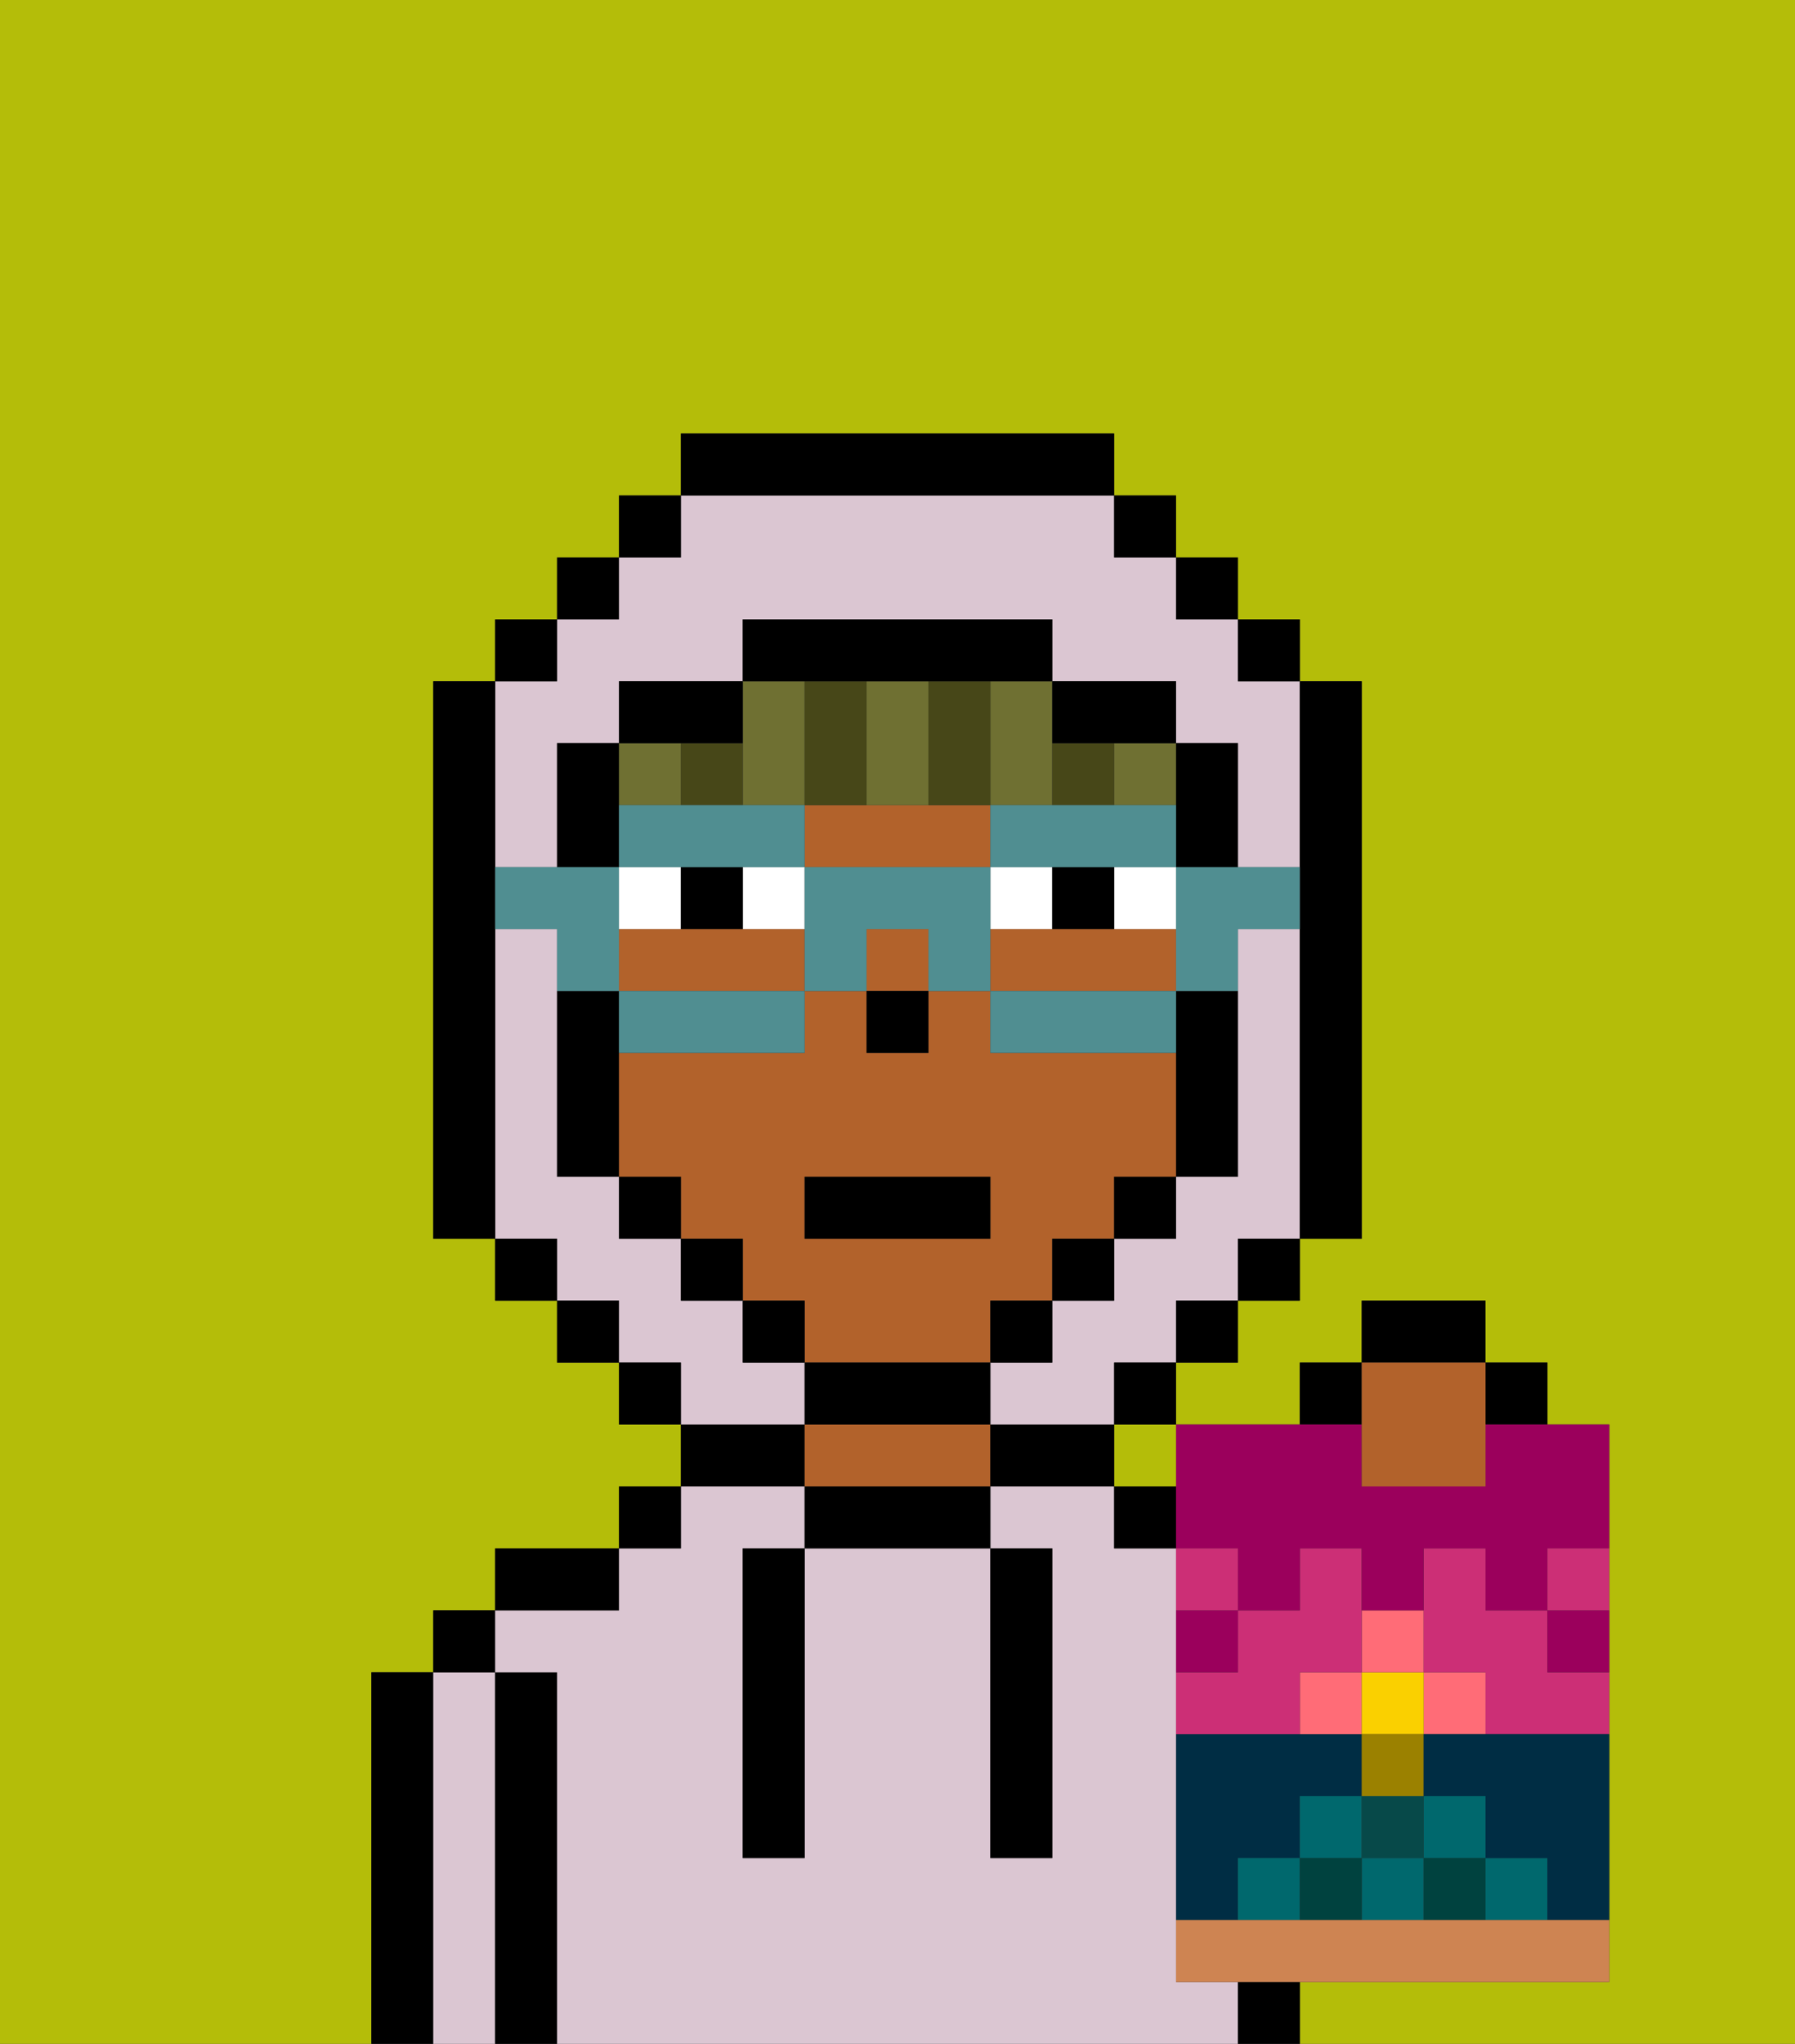<svg xmlns="http://www.w3.org/2000/svg" viewBox="0 0 29 33"><rect x="0" y="0" width="29" height="33" fill="#333333" stroke="none"/><defs><style>polygon,rect,path{shape-rendering:crispedges;}.ua72-1{fill:#b4bd09;}.ua72-2{fill:#000000;}.ua72-3{fill:#dbc6d2;}.ua72-4{fill:#b2622b;}.ua72-5{fill:#ffffff;}.ua72-6{fill:#6f7032;}.ua72-7{fill:#474718;}.ua72-8{fill:#508e91;}.ua72-9{fill:#002d44;}.ua72-10{fill:#ff6c77;}.ua72-11{fill:#fad000;}.ua72-12{fill:#cc2f76;}.ua72-13{fill:#9b005c;}.ua72-14{fill:#9b8100;}.ua72-15{fill:#00686d;}.ua72-16{fill:#00423f;}.ua72-17{fill:#074949;}.ua72-18{fill:#ce8452;}</style></defs><rect class="ua72-1" x="18" y="23" width="1" height="1"/><path class="ua72-1" d="M6,32V27H7V26H8V25h2V24h1V23H10V22H9V21H8V20H7V11H8V10H9V9h1V8h1V7h7V8h1V9h1v1h1v1h1v9H21v1H20v1H19v1h2V22h1V21h2v1h1v1h1v9H21v1h8V0H0V33H6Z"/><path class="ua72-2" d="M7,27H6v6H7V27Z"/><path class="ua72-3" d="M8,27H7v6H8V27Z"/><rect class="ua72-2" x="7" y="26" width="1" height="1"/><path class="ua72-2" d="M9,27H8v6H9V27Z"/><path class="ua72-3" d="M19,32V25H18V24H16v1h1v5H16V25H13v5H12V25h1V24H11v1H10v1H8v1H9v6H20V32Z"/><path class="ua72-2" d="M10,25H8v1h2Z"/><rect class="ua72-2" x="10" y="24" width="1" height="1"/><path class="ua72-2" d="M13,23H11v1h2Z"/><path class="ua72-2" d="M13,24v1h3V24H13Z"/><path class="ua72-4" d="M15,23H13v1h3V23Z"/><path class="ua72-2" d="M17,23H16v1h2V23Z"/><rect class="ua72-2" x="18" y="24" width="1" height="1"/><rect class="ua72-2" x="20" y="32" width="1" height="1"/><path class="ua72-2" d="M12,26v4h1V25H12Z"/><path class="ua72-2" d="M16,30h1V25H16v5Z"/><path class="ua72-4" d="M19,16V15H16v1h3Z"/><path class="ua72-4" d="M12,15H10v1h3V15Z"/><path class="ua72-4" d="M16,22V21h1V20h1V19h1V17H16V16H15v1H14V16H13v1H10v2h1v1h1v1h1v1h3Zm-3-3h3v1H13Z"/><rect class="ua72-4" x="14" y="15" width="1" height="1"/><path class="ua72-4" d="M14,14h2V13H13v1Z"/><rect class="ua72-2" x="14" y="16" width="1" height="1"/><rect class="ua72-5" x="12" y="14" width="1" height="1"/><path class="ua72-5" d="M11,14H10v1h1Z"/><path class="ua72-5" d="M18,15h1V14H18Z"/><path class="ua72-5" d="M16,14v1h1V14Z"/><path class="ua72-2" d="M11,14v1h1V14Z"/><path class="ua72-2" d="M17,14v1h1V14Z"/><path class="ua72-6" d="M16,12v1h1V11H16Z"/><path class="ua72-6" d="M14,13h1V11H14v2Z"/><path class="ua72-6" d="M12,13h1V11H12v2Z"/><rect class="ua72-6" x="10" y="12" width="1" height="1"/><rect class="ua72-6" x="18" y="12" width="1" height="1"/><path class="ua72-7" d="M18,12H17v1h1Z"/><path class="ua72-7" d="M16,13V11H15v2Z"/><path class="ua72-7" d="M14,12V11H13v2h1Z"/><path class="ua72-7" d="M12,12H11v1h1Z"/><path class="ua72-3" d="M21,15H20v4H19v1H18v1H17v1H16v1h2V22h1V21h1V20h1V15Z"/><path class="ua72-3" d="M8,14H9V12h1V11h2V10h5v1h2v1h1v2h1V11H20V10H19V9H18V8H11V9H10v1H9v1H8v3Z"/><path class="ua72-3" d="M13,22H12V21H11V20H10V19H9V15H8v5H9v1h1v1h1v1h2Z"/><rect class="ua72-2" x="10" y="8" width="1" height="1"/><rect class="ua72-2" x="9" y="9" width="1" height="1"/><rect class="ua72-2" x="8" y="10" width="1" height="1"/><path class="ua72-2" d="M8,15V11H7v9H8V15Z"/><rect class="ua72-2" x="8" y="20" width="1" height="1"/><rect class="ua72-2" x="9" y="21" width="1" height="1"/><rect class="ua72-2" x="10" y="22" width="1" height="1"/><rect class="ua72-2" x="18" y="22" width="1" height="1"/><rect class="ua72-2" x="19" y="21" width="1" height="1"/><rect class="ua72-2" x="20" y="20" width="1" height="1"/><path class="ua72-2" d="M21,14v6h1V11H21v3Z"/><rect class="ua72-2" x="20" y="10" width="1" height="1"/><rect class="ua72-2" x="19" y="9" width="1" height="1"/><rect class="ua72-2" x="18" y="8" width="1" height="1"/><path class="ua72-2" d="M18,8V7H11V8h7Z"/><path class="ua72-2" d="M12,12V11H10v1h2Z"/><path class="ua72-2" d="M10,16H9v3h1V16Z"/><path class="ua72-2" d="M10,13V12H9v2h1Z"/><rect class="ua72-2" x="10" y="19" width="1" height="1"/><rect class="ua72-2" x="11" y="20" width="1" height="1"/><rect class="ua72-2" x="12" y="21" width="1" height="1"/><path class="ua72-2" d="M16,23V22H13v1h3Z"/><rect class="ua72-2" x="16" y="21" width="1" height="1"/><rect class="ua72-2" x="17" y="20" width="1" height="1"/><rect class="ua72-2" x="18" y="19" width="1" height="1"/><path class="ua72-2" d="M19,17v2h1V16H19Z"/><path class="ua72-2" d="M19,14h1V12H19v2Z"/><path class="ua72-2" d="M18,12h1V11H17v1Z"/><path class="ua72-2" d="M14,11h3V10H12v1h2Z"/><path class="ua72-8" d="M19,15v1h1V15h1V14H19Z"/><path class="ua72-8" d="M18,16H16v1h3V16Z"/><polygon class="ua72-8" points="12 14 13 14 13 13 12 13 11 13 10 13 10 14 11 14 12 14"/><path class="ua72-8" d="M17,14h2V13H16v1Z"/><path class="ua72-8" d="M16,14H13v2h1V15h1v1h1V14Z"/><path class="ua72-8" d="M10,16v1h3V16H10Z"/><path class="ua72-8" d="M10,15V14H8v1H9v1h1Z"/><rect class="ua72-2" x="13" y="19" width="3" height="1"/><path class="ua72-2" d="M24,21H22v1h2Z"/><rect class="ua72-2" x="21" y="22" width="1" height="1"/><rect class="ua72-2" x="24" y="22" width="1" height="1"/><path class="ua72-9" d="M20,30h1V29h1V28H19v3h1Z"/><path class="ua72-10" d="M21,27v1h1V27Z"/><rect class="ua72-10" x="23" y="27" width="1" height="1"/><rect class="ua72-11" x="22" y="27" width="1" height="1"/><rect class="ua72-10" x="22" y="26" width="1" height="1"/><path class="ua72-12" d="M25,26H24V25H23v2h1v1h2V27H25Z"/><path class="ua72-12" d="M21,27h1V25H21v1H20v1H19v1h2Z"/><path class="ua72-13" d="M25,27h1V26H25Z"/><path class="ua72-13" d="M20,26H19v1h1Z"/><path class="ua72-13" d="M19,25h1v1h1V25h1v1h1V25h1v1h1V25h1V23H24v1H22V23H19v2Z"/><path class="ua72-4" d="M22,24h2V22H22v2Z"/><rect class="ua72-14" x="22" y="28" width="1" height="1"/><rect class="ua72-15" x="23" y="29" width="1" height="1"/><rect class="ua72-15" x="21" y="29" width="1" height="1"/><rect class="ua72-15" x="22" y="30" width="1" height="1"/><rect class="ua72-15" x="24" y="30" width="1" height="1"/><rect class="ua72-15" x="20" y="30" width="1" height="1"/><rect class="ua72-16" x="21" y="30" width="1" height="1"/><rect class="ua72-16" x="23" y="30" width="1" height="1"/><path class="ua72-9" d="M23,28v1h1v1h1v1h1V28H23Z"/><rect class="ua72-17" x="22" y="29" width="1" height="1"/><path class="ua72-18" d="M24,31H19v1h7V31H24Z"/><path class="ua72-12" d="M20,25H19v1h1Z"/><path class="ua72-12" d="M25,26h1V25H25Z"/></svg>